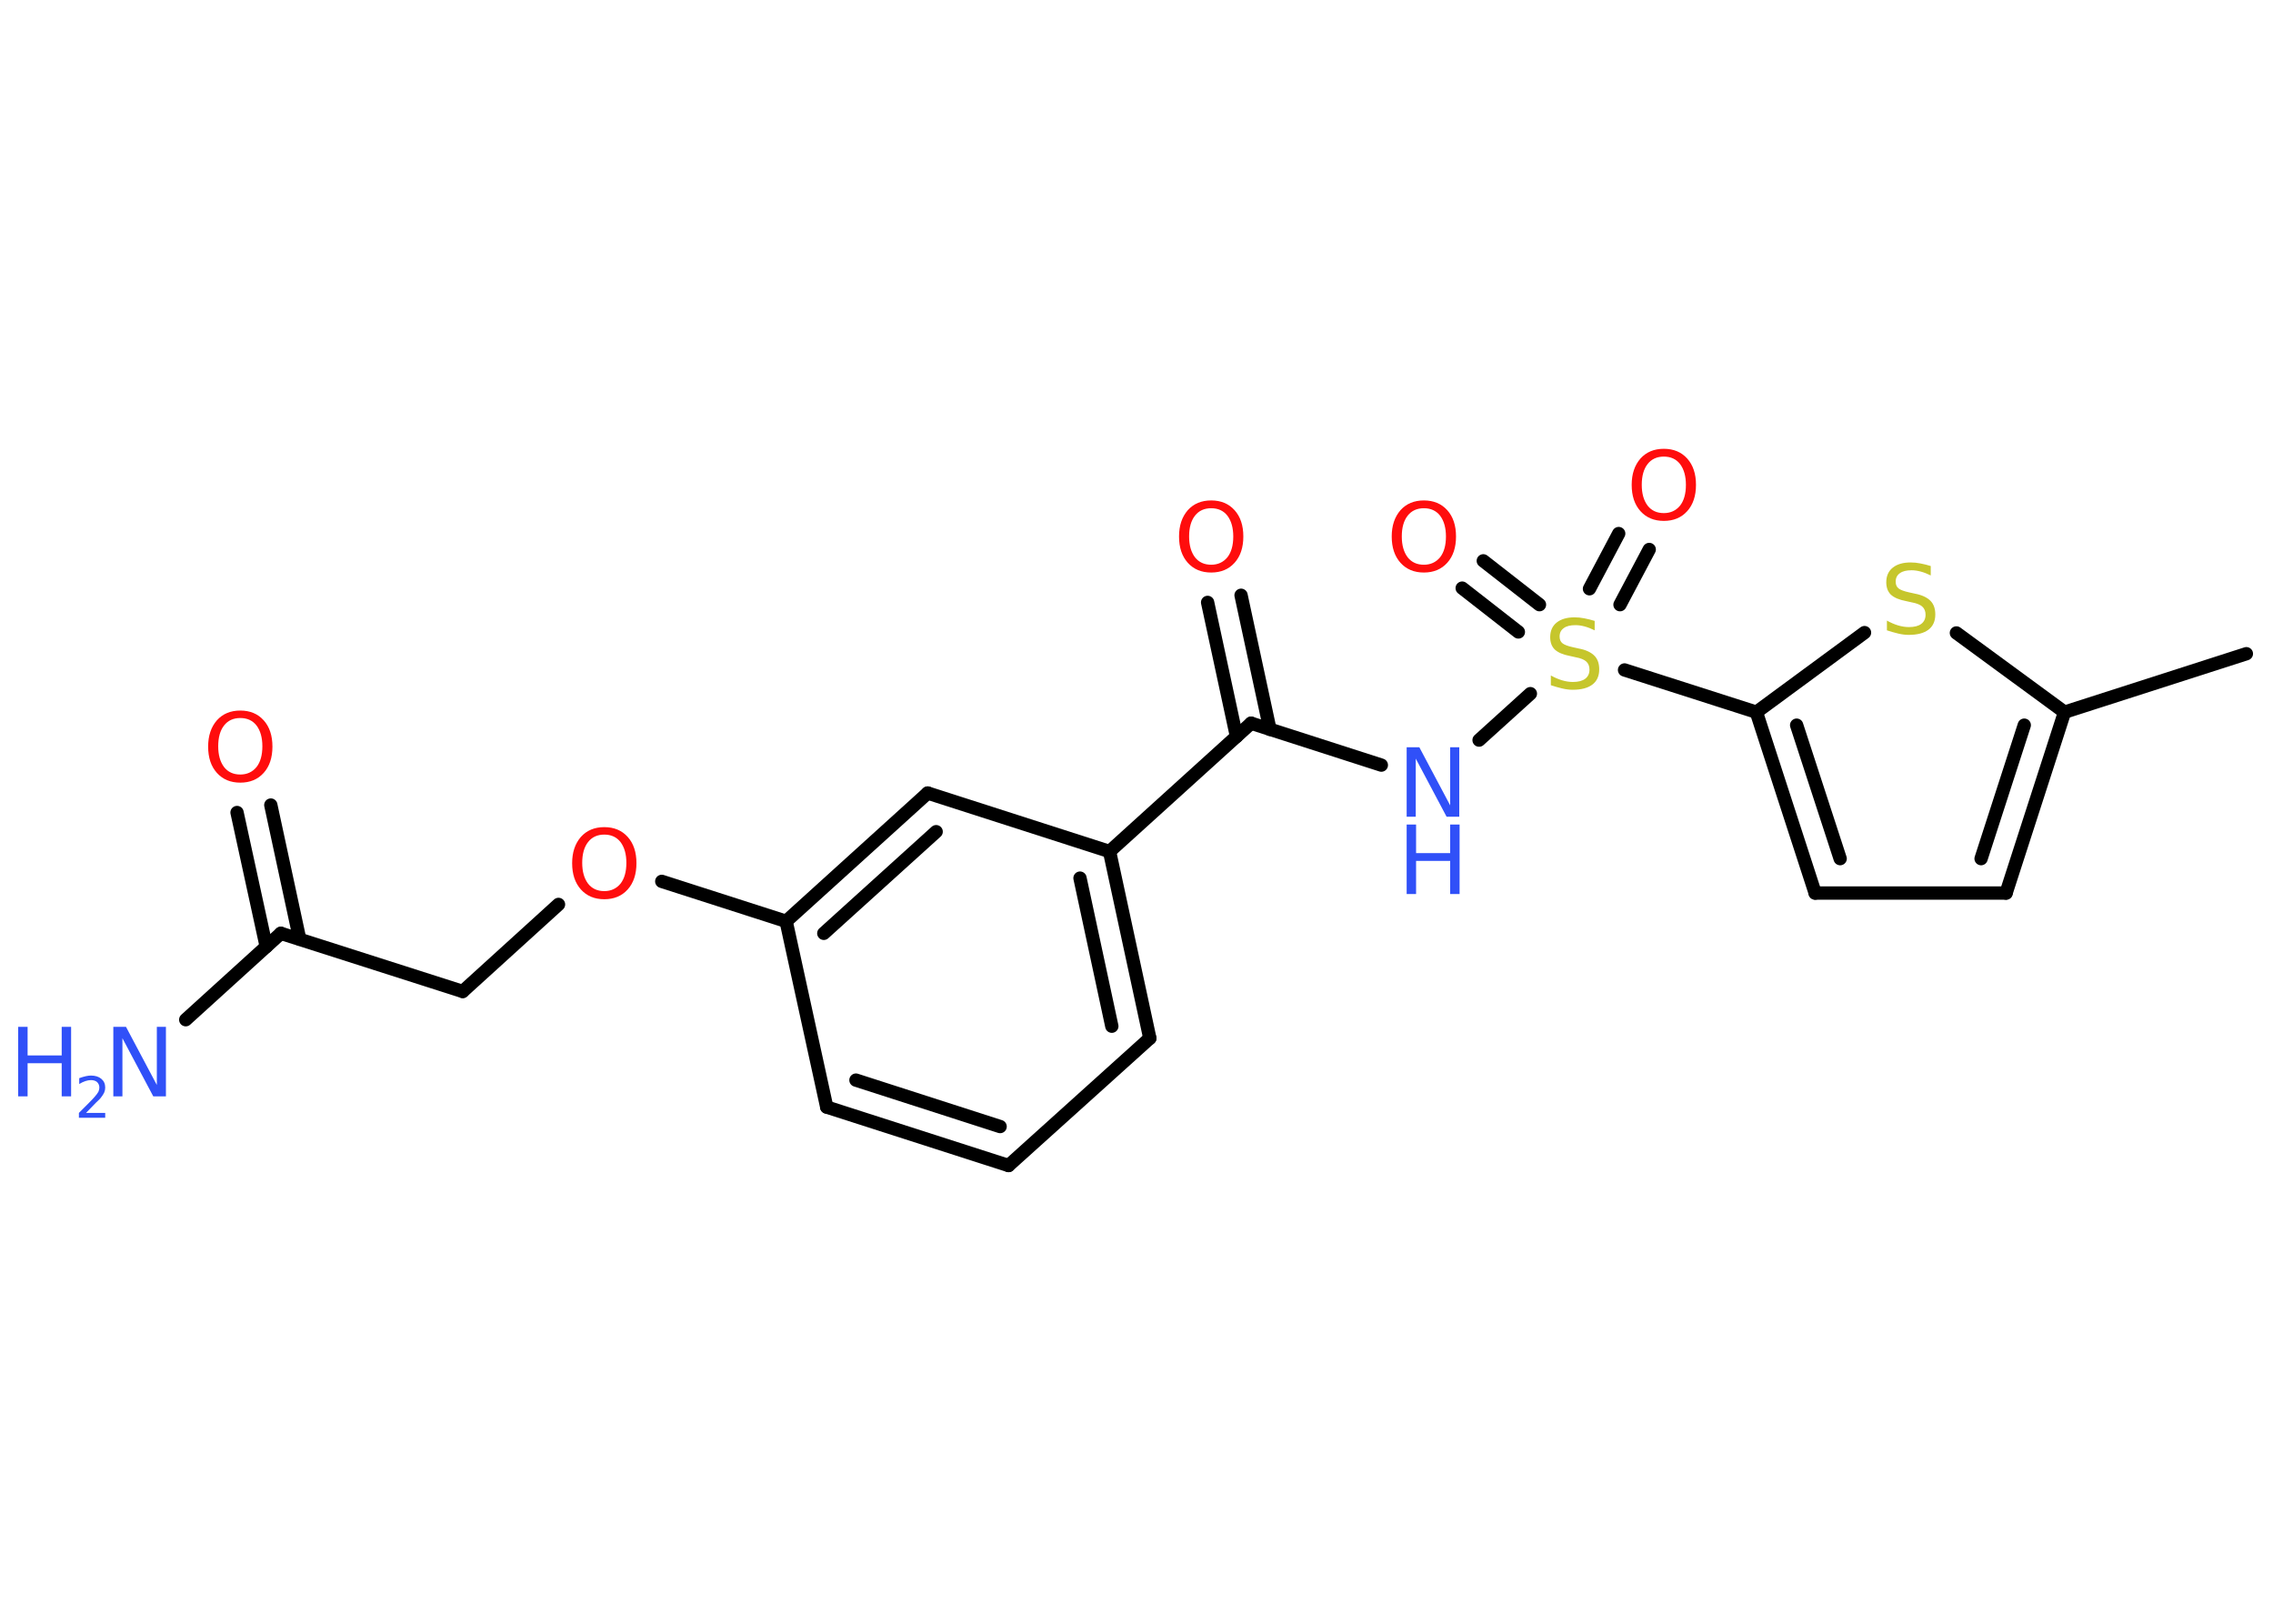 <?xml version='1.0' encoding='UTF-8'?>
<!DOCTYPE svg PUBLIC "-//W3C//DTD SVG 1.1//EN" "http://www.w3.org/Graphics/SVG/1.1/DTD/svg11.dtd">
<svg version='1.2' xmlns='http://www.w3.org/2000/svg' xmlns:xlink='http://www.w3.org/1999/xlink' width='70.0mm' height='50.0mm' viewBox='0 0 70.0 50.0'>
  <desc>Generated by the Chemistry Development Kit (http://github.com/cdk)</desc>
  <g stroke-linecap='round' stroke-linejoin='round' stroke='#000000' stroke-width='.41' fill='#FF0D0D'>
    <rect x='.0' y='.0' width='70.0' height='50.0' fill='#FFFFFF' stroke='none'/>
    <g id='mol1' class='mol'>
      <line id='mol1bnd1' class='bond' x1='69.18' y1='20.13' x2='63.58' y2='21.93'/>
      <g id='mol1bnd2' class='bond'>
        <line x1='61.78' y1='27.5' x2='63.58' y2='21.93'/>
        <line x1='61.01' y1='26.44' x2='62.34' y2='22.33'/>
      </g>
      <line id='mol1bnd3' class='bond' x1='61.78' y1='27.5' x2='55.9' y2='27.5'/>
      <g id='mol1bnd4' class='bond'>
        <line x1='54.09' y1='21.93' x2='55.9' y2='27.5'/>
        <line x1='55.33' y1='22.33' x2='56.67' y2='26.44'/>
      </g>
      <line id='mol1bnd5' class='bond' x1='54.09' y1='21.93' x2='50.03' y2='20.63'/>
      <g id='mol1bnd6' class='bond'>
        <line x1='48.95' y1='18.13' x2='49.85' y2='16.43'/>
        <line x1='49.89' y1='18.62' x2='50.79' y2='16.92'/>
      </g>
      <g id='mol1bnd7' class='bond'>
        <line x1='46.76' y1='19.46' x2='45.03' y2='18.11'/>
        <line x1='47.41' y1='18.62' x2='45.68' y2='17.27'/>
      </g>
      <line id='mol1bnd8' class='bond' x1='47.13' y1='21.36' x2='45.55' y2='22.79'/>
      <line id='mol1bnd9' class='bond' x1='42.54' y1='23.56' x2='38.53' y2='22.27'/>
      <g id='mol1bnd10' class='bond'>
        <line x1='38.08' y1='22.68' x2='37.19' y2='18.55'/>
        <line x1='39.11' y1='22.46' x2='38.22' y2='18.33'/>
      </g>
      <line id='mol1bnd11' class='bond' x1='38.53' y1='22.27' x2='34.17' y2='26.22'/>
      <g id='mol1bnd12' class='bond'>
        <line x1='35.41' y1='31.97' x2='34.17' y2='26.22'/>
        <line x1='34.24' y1='31.6' x2='33.26' y2='27.04'/>
      </g>
      <line id='mol1bnd13' class='bond' x1='35.41' y1='31.97' x2='31.06' y2='35.89'/>
      <g id='mol1bnd14' class='bond'>
        <line x1='25.46' y1='34.09' x2='31.06' y2='35.89'/>
        <line x1='26.36' y1='33.26' x2='30.8' y2='34.69'/>
      </g>
      <line id='mol1bnd15' class='bond' x1='25.46' y1='34.09' x2='24.21' y2='28.37'/>
      <line id='mol1bnd16' class='bond' x1='24.21' y1='28.37' x2='20.38' y2='27.14'/>
      <line id='mol1bnd17' class='bond' x1='17.2' y1='27.85' x2='14.25' y2='30.53'/>
      <line id='mol1bnd18' class='bond' x1='14.25' y1='30.53' x2='8.65' y2='28.74'/>
      <line id='mol1bnd19' class='bond' x1='8.65' y1='28.74' x2='5.72' y2='31.4'/>
      <g id='mol1bnd20' class='bond'>
        <line x1='8.2' y1='29.15' x2='7.3' y2='25.02'/>
        <line x1='9.23' y1='28.92' x2='8.34' y2='24.79'/>
      </g>
      <g id='mol1bnd21' class='bond'>
        <line x1='28.57' y1='24.42' x2='24.21' y2='28.37'/>
        <line x1='28.83' y1='25.61' x2='25.37' y2='28.74'/>
      </g>
      <line id='mol1bnd22' class='bond' x1='34.17' y1='26.22' x2='28.57' y2='24.42'/>
      <line id='mol1bnd23' class='bond' x1='54.09' y1='21.93' x2='57.42' y2='19.48'/>
      <line id='mol1bnd24' class='bond' x1='63.58' y1='21.93' x2='60.25' y2='19.49'/>
      <path id='mol1atm6' class='atom' d='M49.11 19.13v.28q-.16 -.08 -.31 -.12q-.15 -.04 -.28 -.04q-.24 .0 -.36 .09q-.13 .09 -.13 .26q.0 .14 .09 .21q.09 .07 .32 .12l.18 .04q.32 .06 .48 .22q.15 .15 .15 .42q.0 .31 -.21 .47q-.21 .16 -.61 .16q-.15 .0 -.32 -.04q-.17 -.04 -.35 -.1v-.3q.18 .1 .35 .15q.17 .05 .33 .05q.25 .0 .38 -.1q.13 -.1 .13 -.28q.0 -.16 -.1 -.25q-.1 -.09 -.32 -.13l-.18 -.04q-.32 -.06 -.47 -.2q-.14 -.14 -.14 -.38q.0 -.29 .2 -.45q.2 -.16 .55 -.16q.15 .0 .3 .03q.16 .03 .32 .08z' stroke='none' fill='#C6C62C'/>
      <path id='mol1atm7' class='atom' d='M51.24 14.06q-.32 .0 -.5 .23q-.18 .23 -.18 .64q.0 .4 .18 .64q.18 .23 .5 .23q.31 .0 .5 -.23q.18 -.23 .18 -.64q.0 -.4 -.18 -.64q-.18 -.23 -.5 -.23zM51.24 13.82q.45 .0 .72 .3q.27 .3 .27 .81q.0 .51 -.27 .81q-.27 .3 -.72 .3q-.45 .0 -.72 -.3q-.27 -.3 -.27 -.81q.0 -.5 .27 -.81q.27 -.3 .72 -.3z' stroke='none'/>
      <path id='mol1atm8' class='atom' d='M43.85 15.65q-.32 .0 -.5 .23q-.18 .23 -.18 .64q.0 .4 .18 .64q.18 .23 .5 .23q.31 .0 .5 -.23q.18 -.23 .18 -.64q.0 -.4 -.18 -.64q-.18 -.23 -.5 -.23zM43.85 15.41q.45 .0 .72 .3q.27 .3 .27 .81q.0 .51 -.27 .81q-.27 .3 -.72 .3q-.45 .0 -.72 -.3q-.27 -.3 -.27 -.81q.0 -.5 .27 -.81q.27 -.3 .72 -.3z' stroke='none'/>
      <g id='mol1atm9' class='atom'>
        <path d='M43.32 23.01h.39l.95 1.79v-1.79h.28v2.14h-.39l-.95 -1.79v1.79h-.28v-2.14z' stroke='none' fill='#3050F8'/>
        <path d='M43.32 25.39h.29v.88h1.05v-.88h.29v2.14h-.29v-1.02h-1.05v1.02h-.29v-2.14z' stroke='none' fill='#3050F8'/>
      </g>
      <path id='mol1atm11' class='atom' d='M37.3 15.65q-.32 .0 -.5 .23q-.18 .23 -.18 .64q.0 .4 .18 .64q.18 .23 .5 .23q.31 .0 .5 -.23q.18 -.23 .18 -.64q.0 -.4 -.18 -.64q-.18 -.23 -.5 -.23zM37.3 15.41q.45 .0 .72 .3q.27 .3 .27 .81q.0 .51 -.27 .81q-.27 .3 -.72 .3q-.45 .0 -.72 -.3q-.27 -.3 -.27 -.81q.0 -.5 .27 -.81q.27 -.3 .72 -.3z' stroke='none'/>
      <path id='mol1atm17' class='atom' d='M18.61 25.7q-.32 .0 -.5 .23q-.18 .23 -.18 .64q.0 .4 .18 .64q.18 .23 .5 .23q.31 .0 .5 -.23q.18 -.23 .18 -.64q.0 -.4 -.18 -.64q-.18 -.23 -.5 -.23zM18.61 25.47q.45 .0 .72 .3q.27 .3 .27 .81q.0 .51 -.27 .81q-.27 .3 -.72 .3q-.45 .0 -.72 -.3q-.27 -.3 -.27 -.81q.0 -.5 .27 -.81q.27 -.3 .72 -.3z' stroke='none'/>
      <g id='mol1atm20' class='atom'>
        <path d='M3.49 31.62h.39l.95 1.79v-1.79h.28v2.14h-.39l-.95 -1.79v1.79h-.28v-2.14z' stroke='none' fill='#3050F8'/>
        <path d='M.56 31.62h.29v.88h1.05v-.88h.29v2.14h-.29v-1.02h-1.05v1.02h-.29v-2.14z' stroke='none' fill='#3050F8'/>
        <path d='M2.64 34.27h.6v.15h-.81v-.15q.1 -.1 .27 -.27q.17 -.17 .21 -.22q.08 -.09 .12 -.16q.03 -.07 .03 -.13q.0 -.1 -.07 -.17q-.07 -.06 -.19 -.06q-.08 .0 -.17 .03q-.09 .03 -.19 .09v-.18q.11 -.04 .2 -.06q.09 -.02 .16 -.02q.2 .0 .32 .1q.12 .1 .12 .27q.0 .08 -.03 .15q-.03 .07 -.11 .17q-.02 .03 -.14 .14q-.12 .12 -.32 .33z' stroke='none' fill='#3050F8'/>
      </g>
      <path id='mol1atm21' class='atom' d='M7.4 22.11q-.32 .0 -.5 .23q-.18 .23 -.18 .64q.0 .4 .18 .64q.18 .23 .5 .23q.31 .0 .5 -.23q.18 -.23 .18 -.64q.0 -.4 -.18 -.64q-.18 -.23 -.5 -.23zM7.4 21.88q.45 .0 .72 .3q.27 .3 .27 .81q.0 .51 -.27 .81q-.27 .3 -.72 .3q-.45 .0 -.72 -.3q-.27 -.3 -.27 -.81q.0 -.5 .27 -.81q.27 -.3 .72 -.3z' stroke='none'/>
      <path id='mol1atm23' class='atom' d='M59.46 17.44v.28q-.16 -.08 -.31 -.12q-.15 -.04 -.28 -.04q-.24 .0 -.36 .09q-.13 .09 -.13 .26q.0 .14 .09 .21q.09 .07 .32 .12l.18 .04q.32 .06 .48 .22q.15 .15 .15 .42q.0 .31 -.21 .47q-.21 .16 -.61 .16q-.15 .0 -.32 -.04q-.17 -.04 -.35 -.1v-.3q.18 .1 .35 .15q.17 .05 .33 .05q.25 .0 .38 -.1q.13 -.1 .13 -.28q.0 -.16 -.1 -.25q-.1 -.09 -.32 -.13l-.18 -.04q-.32 -.06 -.47 -.2q-.14 -.14 -.14 -.38q.0 -.29 .2 -.45q.2 -.16 .55 -.16q.15 .0 .3 .03q.16 .03 .32 .08z' stroke='none' fill='#C6C62C'/>
    </g>
  </g>
</svg>
